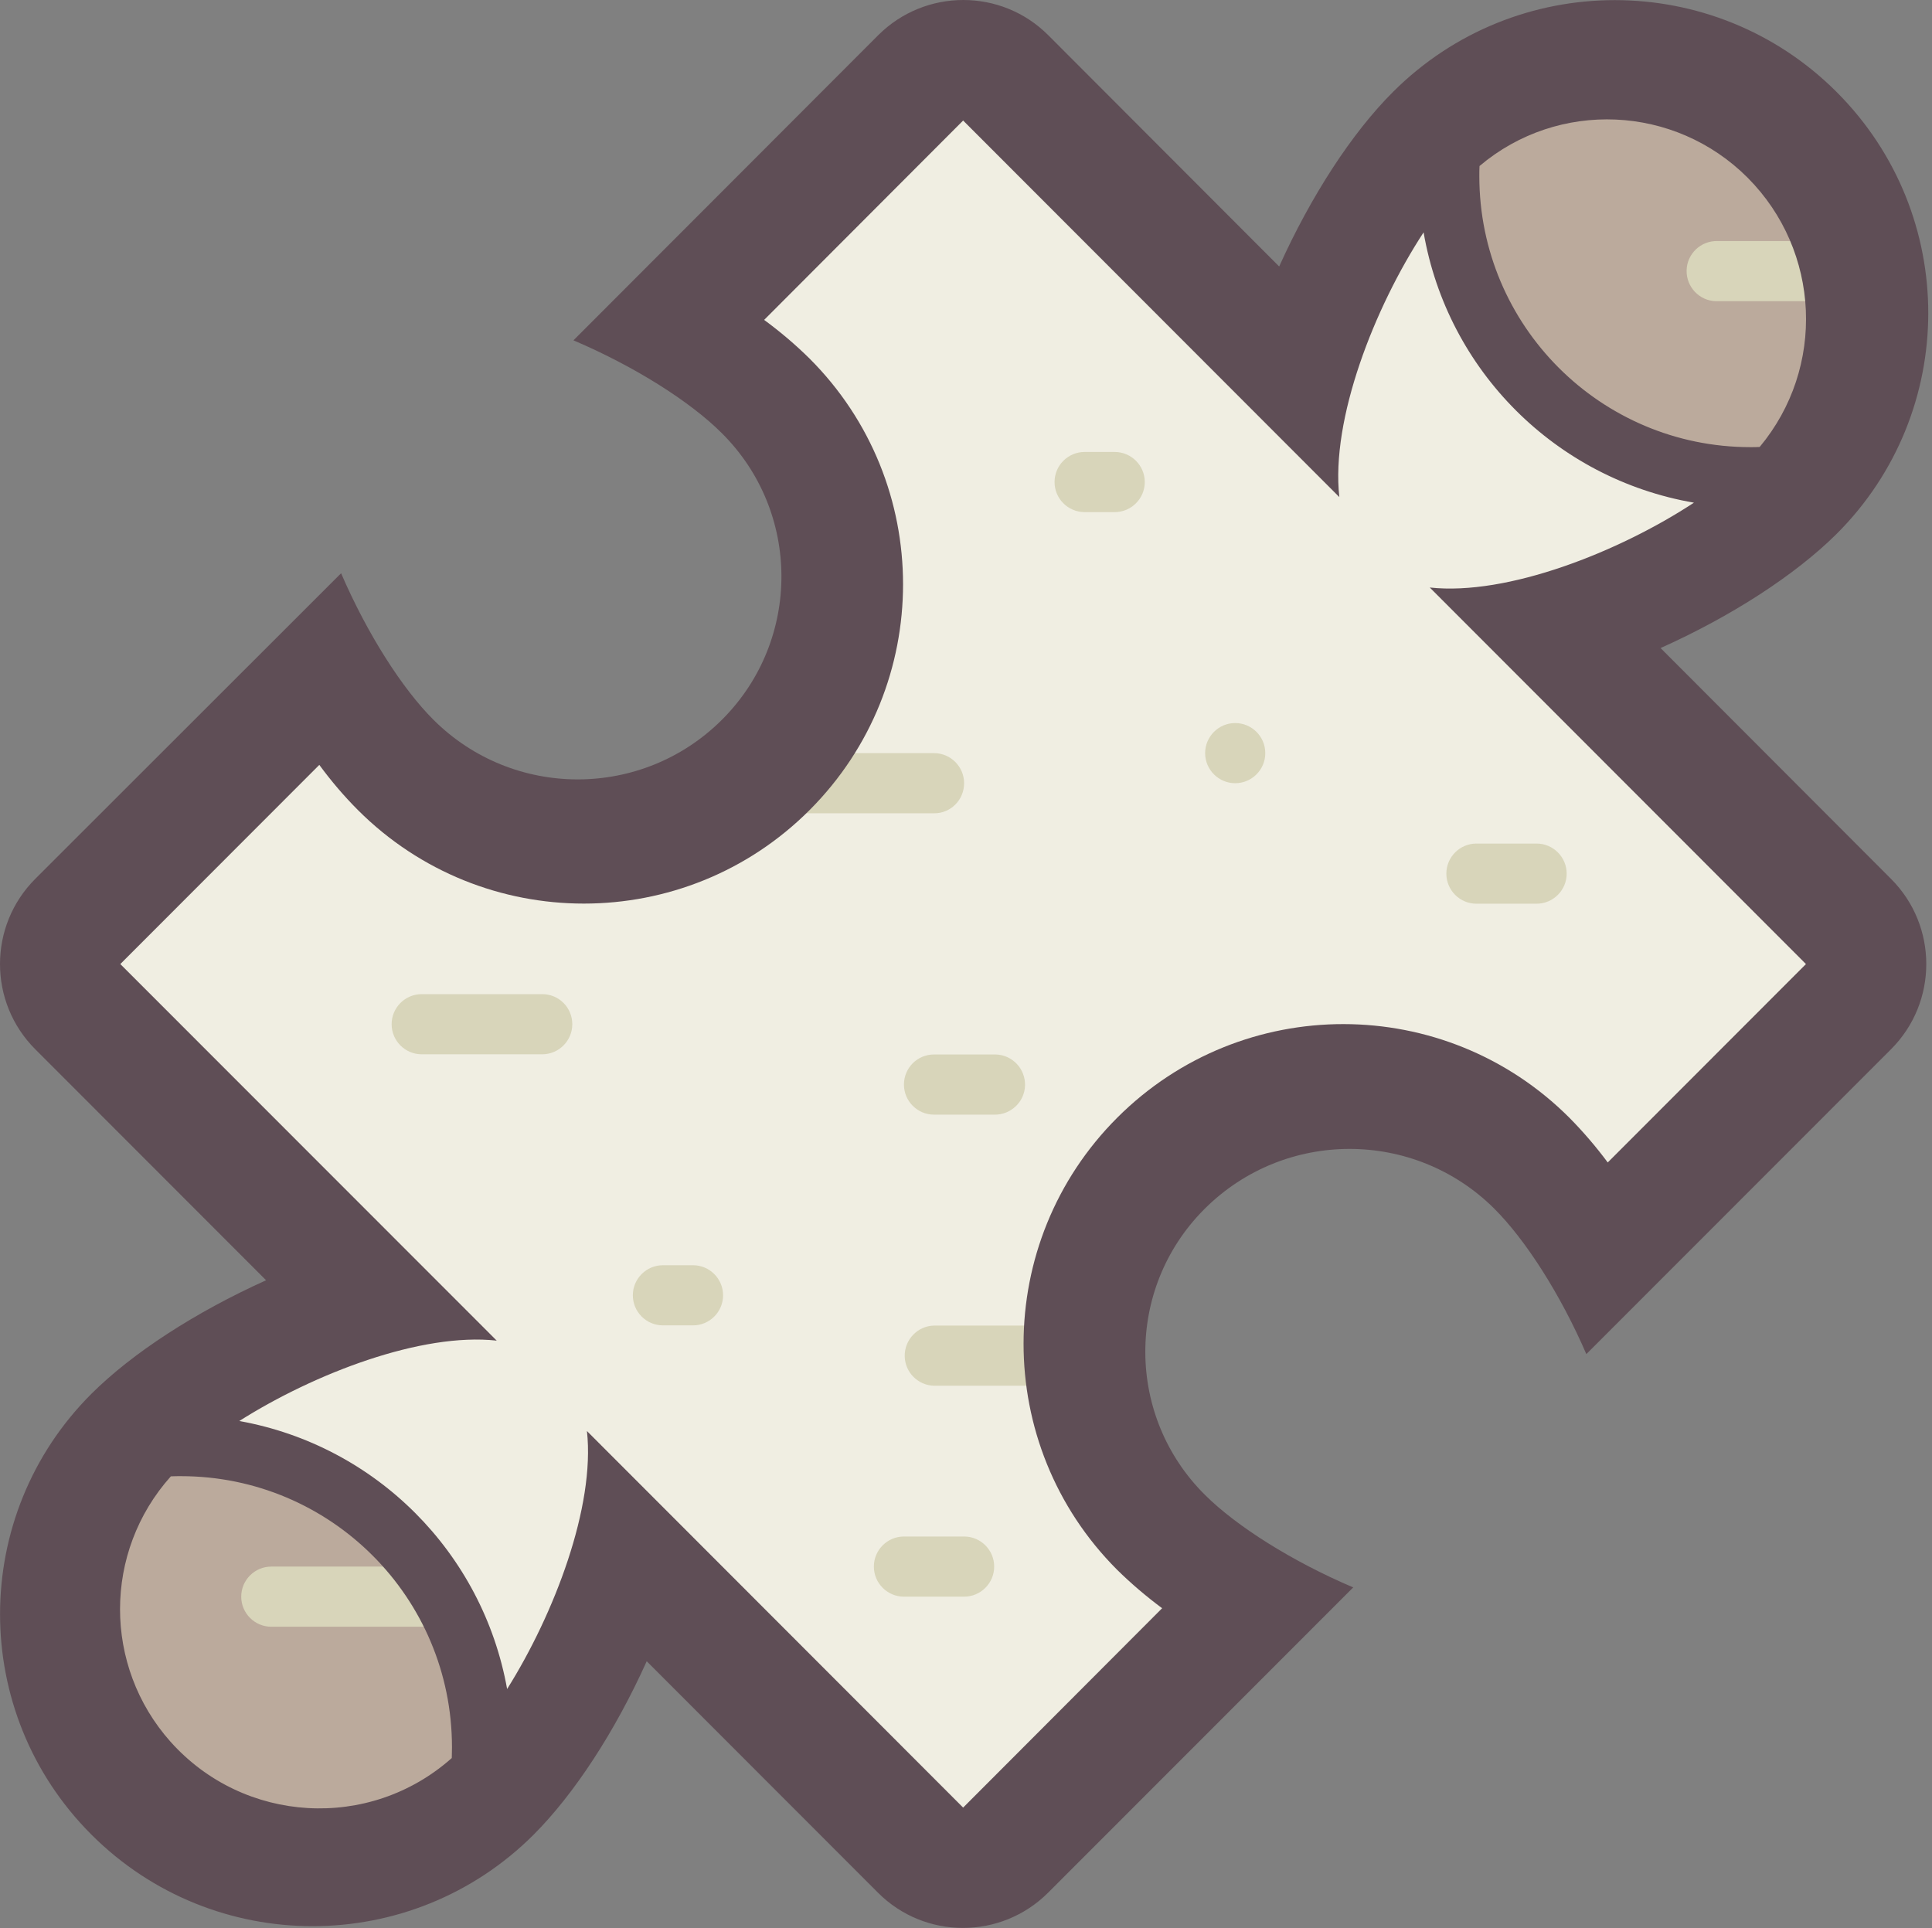 <?xml version="1.0" standalone="no"?><!DOCTYPE svg PUBLIC "-//W3C//DTD SVG 1.1//EN" "http://www.w3.org/Graphics/SVG/1.1/DTD/svg11.dtd"><svg t="1743384936594" class="icon" viewBox="0 0 1026 1024" version="1.1" xmlns="http://www.w3.org/2000/svg" p-id="3690" xmlns:xlink="http://www.w3.org/1999/xlink" width="64.125" height="64"><rect x="0" y="0" width="1026" height="1024" fill="#808080" stroke="none"/><path d="M858.92 366.805l-32.768-32.768 42.291-18.944c34.611-15.565 65.126-35.225 83.967-53.964 52.326-52.531 52.326-137.521-0.205-189.847-52.531-52.326-137.521-52.326-189.847 0.205-18.739 18.739-38.297 49.049-53.862 83.455l-19.046 42.188-32.768-32.768-122.674-122.878c-12.39-12.493-32.563-12.493-45.055 0L358.293 172.247c19.046 11.161 35.635 23.347 47.513 35.123 54.476 54.783 54.169 143.358-0.717 197.834-54.579 54.271-142.846 54.169-197.322-0.205-11.776-11.673-23.859-28.057-35.02-46.899L41.574 489.479c-12.493 12.493-12.493 32.768 0 45.26l122.571 122.776 32.665 32.768-42.188 19.046c-34.304 15.462-64.614 35.02-83.25 53.657-52.223 52.223-52.121 136.805 0 189.028 25.088 25.088 59.186 39.219 94.719 39.116 35.532 0.102 69.631-14.029 94.719-39.116 18.534-18.534 38.092-48.742 53.452-82.738l19.046-42.188 32.665 32.768 122.878 122.981c12.39 12.493 32.563 12.493 45.055 0.102l0.102-0.102 130.661-130.968c-19.046-11.161-35.532-23.245-47.308-35.02-54.579-54.169-54.988-142.232-0.819-196.81l0.819-0.819c54.886-54.476 143.461-54.476 198.346 0 11.673 11.571 23.757 27.852 34.918 46.489l130.661-130.866c12.493-12.493 12.493-32.768 0-45.26L858.92 366.805z" fill="#F0EEE2" p-id="3691"></path><path d="M96.05 768.003c-10.854 0-21.606 1.126-32.153 3.277-47.718 56.319-40.55 140.593 15.769 188.209 24.166 20.377 54.783 31.539 86.425 31.539 31.846 0.102 62.668-11.264 86.834-32.051 17.203-86.629-39.116-170.699-125.643-187.902-10.342-2.048-20.787-3.072-31.232-3.072zM951.591 72.102c-49.356-49.356-128.408-52.428-181.553-7.168-17.101 86.732 39.321 170.903 126.053 188.004 20.787 4.096 42.188 3.994 62.975-0.205 45.055-52.94 41.779-131.582-7.475-180.631z" fill="#BBAA9C" p-id="3692"></path><path d="M655.966 384.008c-8.806 0-15.974 7.168-15.974 15.974s7.168 15.974 15.974 15.974 15.974-7.168 15.974-15.974-7.168-15.974-15.974-15.974z m-79.973 319.996h-79.973c-8.806 0.205-15.769 7.578-15.565 16.384 0.205 8.499 7.066 15.36 15.565 15.565h79.973c8.806-0.205 15.769-7.578 15.565-16.384-0.205-8.499-7.066-15.36-15.565-15.565zM287.945 527.981h-63.999c-8.806 0-15.974 7.168-15.974 15.974s7.168 15.974 15.974 15.974h63.999c8.806 0 15.974-7.168 15.974-15.974s-7.066-15.974-15.974-15.974z m528.07-79.973h-31.948c-8.806 0-15.974 7.168-15.974 15.974s7.168 15.974 15.974 15.974h31.948c8.806 0 15.974-7.168 15.974-15.974s-7.168-15.974-15.974-15.974z m-335.97 127.998c0 8.806 7.168 15.974 15.974 15.974h31.948c8.806 0.205 16.179-6.758 16.384-15.565s-6.758-16.179-15.565-16.384h-32.768c-8.909 0-15.974 7.168-15.974 15.974zM511.994 415.956c0-8.806-7.168-15.974-15.974-15.974h-79.973c-8.806 0-15.974 7.168-15.974 15.974s7.168 15.974 15.974 15.974h79.973c8.806 0.102 15.974-7.066 15.974-15.974 0 0.102 0 0.102 0 0z m0 400.072h-31.948c-8.806 0-15.974 7.168-15.974 15.974s7.168 15.974 15.974 15.974H511.994c8.806 0 15.974-7.168 15.974-15.974s-7.168-15.974-15.974-15.974zM992.039 128.011h-79.973c-8.806-0.205-16.179 6.758-16.384 15.565-0.205 8.806 6.758 16.179 15.565 16.384H992.039c8.806-0.205 15.769-7.578 15.565-16.384-0.205-8.499-7.066-15.36-15.565-15.565z m-767.99 703.991h-79.973c-8.806 0-15.974 7.168-15.974 15.974s7.168 15.974 15.974 15.974h79.973c8.806 0 15.974-7.168 15.974-15.974s-7.168-15.974-15.974-15.974z m143.973-160.049h-15.974c-8.806 0-15.974 7.168-15.974 15.974s7.168 15.974 15.974 15.974h15.974c8.806 0 15.974-7.168 15.974-15.974s-7.168-15.974-15.974-15.974z m223.946-431.918h-15.974c-8.806 0-15.974 7.168-15.974 15.974s7.168 15.974 15.974 15.974h15.974c8.806 0 15.974-7.168 15.974-15.974s-7.168-15.974-15.974-15.974z" fill="#D8D5BA" p-id="3693"></path><path d="M881.858 344.175c37.683-16.896 71.474-38.809 93.388-60.518 64.921-64.716 65.023-169.675 0.307-234.595l-0.307-0.307c-65.023-64.921-170.391-64.921-235.415 0-21.811 21.709-43.622 55.295-60.518 92.773L556.742 18.752c-24.883-24.985-65.33-24.985-90.316-0.102l-0.102 0.102-161.79 161.995c32.256 13.721 61.951 32.46 78.745 49.254 42.086 41.779 42.291 109.771 0.512 151.857l-0.512 0.512c-42.291 42.086-110.693 42.086-152.984 0-16.793-16.691-35.43-46.079-49.151-77.925L18.739 466.746c-24.985 24.985-24.985 65.535 0 90.52L141.31 679.94c-37.478 16.896-70.962 38.604-92.671 60.21-64.716 64.511-64.818 169.265-0.307 233.981l0.307 0.307c64.818 64.716 169.879 64.716 234.698 0 21.606-21.606 43.315-54.886 60.108-92.159l122.776 122.878c24.883 24.985 65.33 24.985 90.316 0.102l0.102-0.102 161.995-162.097c-32.256-13.721-61.849-32.358-78.642-49.049-42.086-41.676-42.393-109.464-0.717-151.55l0.717-0.717c42.495-42.086 110.898-42.086 153.393 0 16.691 16.589 35.328 45.67 49.049 77.413l161.79-161.892c24.985-24.985 24.985-65.535 0-90.52L881.858 344.175z m46.284-249.75c38.707 38.912 41.471 100.863 6.349 142.949-1.638 0.102-3.277 0.102-4.915 0.102-79.564 0-143.973-64.511-143.973-143.973 0-1.843 0-3.584 0.102-5.325 41.779-35.328 103.73-32.563 142.437 6.246zM239.92 933.684c-43.622 38.809-110.488 34.918-149.4-8.704-35.737-40.14-35.737-100.76 0.205-140.901 1.741-0.102 3.584-0.102 5.325-0.102 79.564 0 143.973 64.409 143.973 143.973 0 1.946-0.102 3.789-0.102 5.734z m613.88-316.31c-6.246-8.397-13.005-16.281-20.275-23.654-66.252-66.354-173.771-66.457-240.125-0.205s-66.457 173.771-0.205 240.125c7.475 7.373 15.565 14.233 23.961 20.48L511.482 960.001 311.702 760.016c4.403 40.14-17.305 97.074-42.393 137.009-13.005-72.498-69.734-129.33-142.232-142.334 39.731-25.19 96.664-47.103 136.702-42.7L63.897 512.006l105.675-105.778c6.246 8.499 13.107 16.589 20.582 24.064 66.252 66.15 173.668 66.15 239.818-0.102s66.15-173.668-0.102-239.818c-7.475-7.373-15.565-14.233-24.064-20.48L511.482 64.012l199.78 199.985c-4.608-41.369 18.637-100.658 44.748-140.593 12.697 73.42 70.143 130.866 143.563 143.563-39.731 26.112-99.02 49.561-140.286 45.055L959.066 512.006 853.801 617.375z" fill="#5F4E56" p-id="3694"></path></svg>